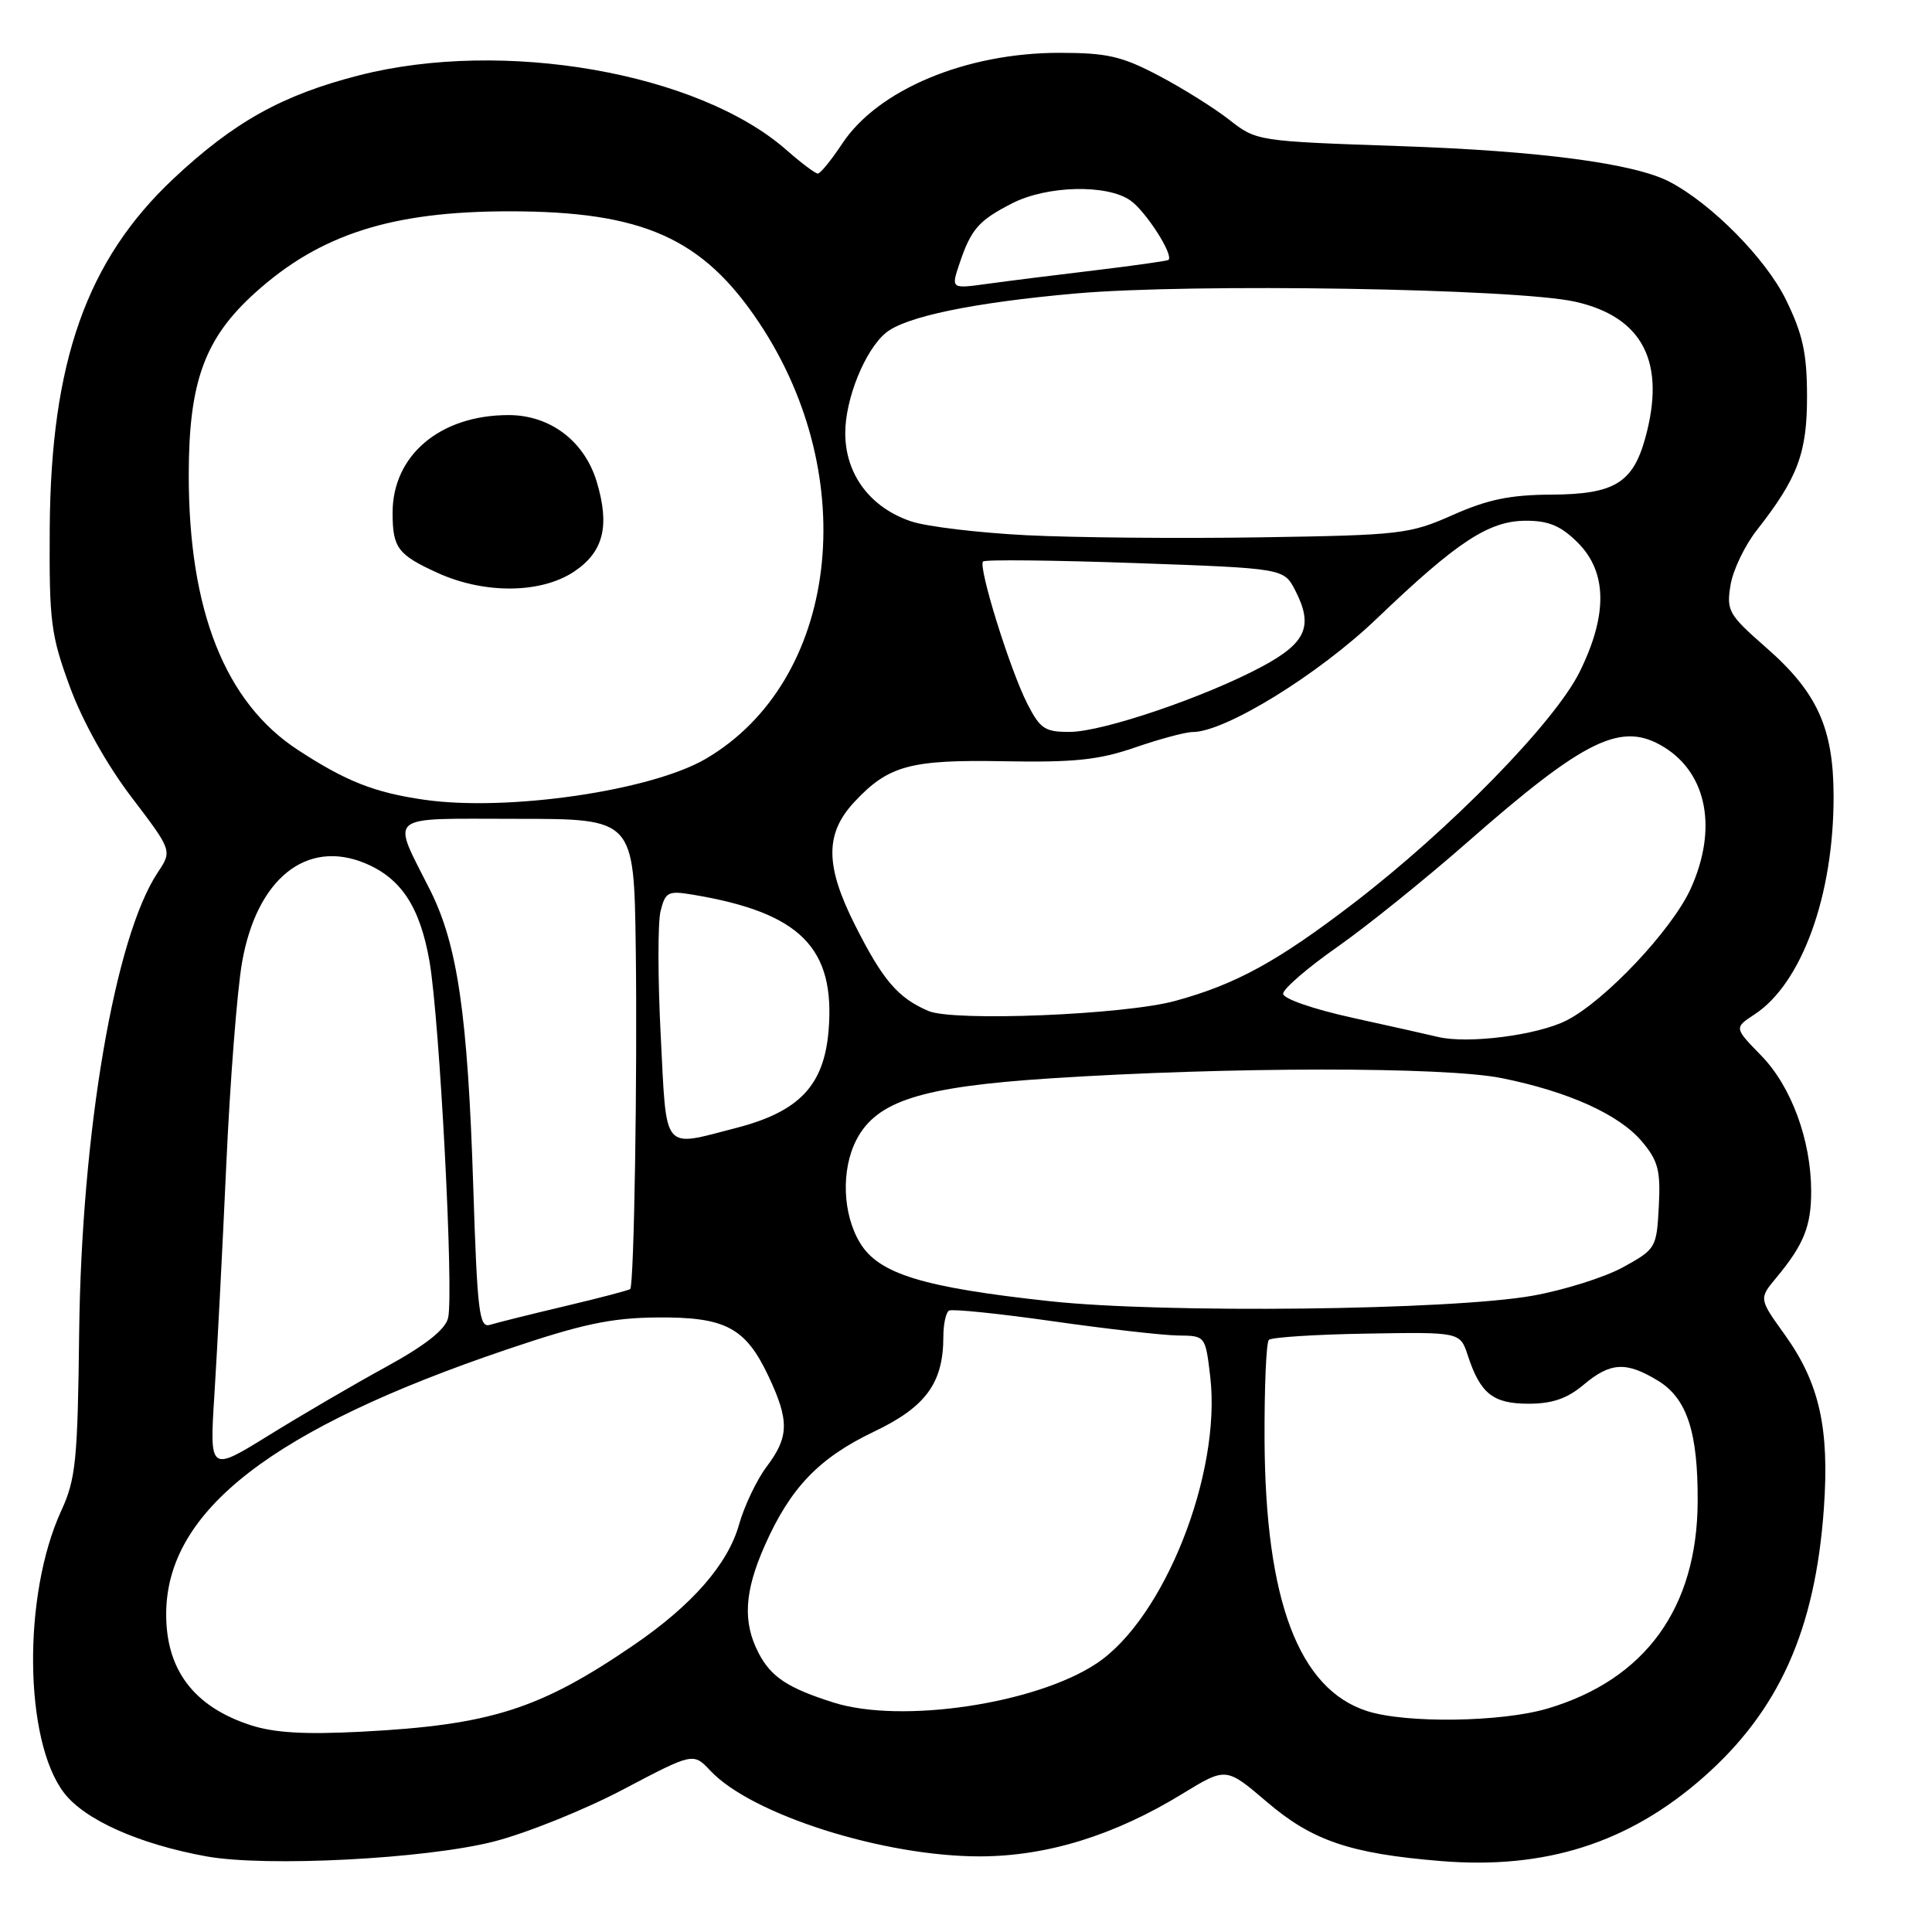 <?xml version="1.0" encoding="UTF-8" standalone="no"?>
<!DOCTYPE svg PUBLIC "-//W3C//DTD SVG 1.1//EN" "http://www.w3.org/Graphics/SVG/1.1/DTD/svg11.dtd" >
<svg xmlns="http://www.w3.org/2000/svg" xmlns:xlink="http://www.w3.org/1999/xlink" version="1.1" viewBox="0 0 256 256">
 <g >
 <path fill="currentColor"
d=" M 65.45 244.01 C 69.75 242.91 77.45 239.81 82.56 237.12 C 91.86 232.22 91.86 232.22 94.13 234.63 C 99.60 240.46 117.13 246.01 129.91 245.98 C 138.77 245.95 147.67 243.20 156.67 237.69 C 162.46 234.15 162.46 234.15 167.85 238.75 C 173.88 243.91 178.92 245.62 190.94 246.60 C 204.75 247.73 215.78 244.22 225.65 235.55 C 235.72 226.70 240.52 216.01 241.67 199.91 C 242.43 189.22 241.08 183.24 236.46 176.81 C 233.06 172.08 233.06 172.08 235.38 169.29 C 239.01 164.92 240.00 162.47 239.99 157.82 C 239.97 151.05 237.35 143.95 233.37 139.87 C 229.78 136.19 229.78 136.19 232.49 134.41 C 238.75 130.31 242.98 118.64 242.96 105.50 C 242.95 96.47 240.80 91.73 233.99 85.78 C 229.04 81.44 228.75 80.93 229.30 77.54 C 229.62 75.56 231.20 72.26 232.81 70.22 C 238.22 63.32 239.46 60.01 239.44 52.44 C 239.43 46.78 238.87 44.26 236.65 39.72 C 233.99 34.28 226.78 26.98 221.21 24.08 C 216.55 21.65 204.00 19.99 185.50 19.36 C 166.56 18.71 166.49 18.70 162.87 15.86 C 160.87 14.30 156.66 11.66 153.51 10.01 C 148.65 7.45 146.69 7.00 140.37 7.00 C 127.99 7.00 116.33 11.88 111.60 19.03 C 110.15 21.22 108.70 23.00 108.37 23.00 C 108.04 23.00 106.15 21.59 104.19 19.86 C 92.51 9.61 66.67 5.10 47.59 9.98 C 37.41 12.58 30.99 16.16 22.97 23.69 C 11.49 34.48 6.73 47.94 6.59 70.00 C 6.51 82.40 6.73 84.12 9.27 91.04 C 10.97 95.64 14.15 101.33 17.44 105.65 C 22.82 112.72 22.82 112.72 20.90 115.61 C 15.22 124.13 10.81 149.95 10.49 176.50 C 10.29 193.58 10.05 195.98 8.10 200.22 C 2.99 211.35 3.18 230.61 8.47 237.54 C 11.20 241.14 18.44 244.36 27.35 245.98 C 35.28 247.41 56.42 246.32 65.45 244.01 Z  M 33.17 228.58 C 25.67 226.13 21.98 221.24 22.02 213.80 C 22.09 200.17 36.08 189.33 67.19 178.80 C 77.13 175.44 80.95 174.63 87.04 174.57 C 96.13 174.49 98.79 175.89 101.86 182.42 C 104.60 188.26 104.55 190.40 101.60 194.32 C 100.28 196.07 98.63 199.53 97.93 202.00 C 96.46 207.25 91.73 212.67 84.00 217.96 C 71.53 226.49 65.02 228.57 47.89 229.46 C 40.36 229.85 36.31 229.61 33.17 228.58 Z  M 181.16 226.73 C 172.11 223.83 167.67 212.13 167.56 190.83 C 167.53 183.87 167.78 177.89 168.13 177.54 C 168.47 177.20 174.31 176.82 181.11 176.71 C 193.47 176.50 193.47 176.50 194.49 179.60 C 196.15 184.67 197.83 186.00 202.55 186.00 C 205.67 186.00 207.66 185.32 209.82 183.50 C 213.39 180.49 215.47 180.38 219.69 182.95 C 223.54 185.30 225.00 189.77 224.95 199.00 C 224.87 213.09 218.00 222.55 205.06 226.39 C 198.97 228.20 186.32 228.38 181.16 226.73 Z  M 110.50 225.61 C 104.40 223.69 102.16 222.21 100.51 219.02 C 98.39 214.92 98.63 210.90 101.34 204.78 C 104.74 197.12 108.51 193.19 115.81 189.70 C 122.69 186.42 125.00 183.25 125.00 177.09 C 125.00 175.46 125.34 173.91 125.75 173.66 C 126.16 173.42 132.35 174.05 139.50 175.07 C 146.65 176.09 154.13 176.94 156.11 176.96 C 159.72 177.00 159.72 177.00 160.36 182.39 C 161.87 195.26 154.25 214.50 145.28 220.43 C 137.21 225.78 119.44 228.42 110.50 225.61 Z  M 28.41 184.78 C 28.77 179.12 29.48 165.45 29.98 154.40 C 30.48 143.34 31.42 131.26 32.07 127.54 C 34.00 116.46 40.60 111.14 48.39 114.39 C 53.16 116.38 55.65 120.18 56.91 127.38 C 58.26 135.18 60.16 171.52 59.37 174.66 C 58.98 176.20 56.35 178.27 51.15 181.12 C 46.94 183.42 39.96 187.50 35.63 190.18 C 27.76 195.05 27.76 195.05 28.41 184.78 Z  M 62.71 157.27 C 61.98 134.47 60.63 125.22 57.02 118.00 C 51.84 107.67 50.83 108.50 68.52 108.50 C 84.00 108.50 84.00 108.50 84.24 125.50 C 84.47 142.30 84.02 170.22 83.51 170.80 C 83.36 170.96 79.48 171.98 74.87 173.07 C 70.27 174.16 65.78 175.28 64.91 175.55 C 63.50 175.98 63.24 173.81 62.71 157.27 Z  M 139.15 172.42 C 122.33 170.60 116.46 168.81 113.97 164.71 C 111.64 160.90 111.43 155.01 113.47 151.05 C 116.15 145.88 122.01 144.01 139.17 142.89 C 162.82 141.35 191.46 141.33 199.00 142.86 C 207.86 144.65 214.55 147.68 217.57 151.26 C 219.72 153.82 220.05 155.09 219.80 159.87 C 219.51 165.36 219.41 165.52 215.07 167.91 C 212.63 169.25 207.23 170.95 203.07 171.69 C 192.19 173.62 154.25 174.05 139.15 172.42 Z  M 87.55 137.24 C 87.16 129.68 87.15 122.24 87.53 120.72 C 88.17 118.17 88.52 118.00 91.86 118.56 C 106.05 120.93 110.70 125.60 109.79 136.57 C 109.18 143.85 105.90 147.30 97.54 149.46 C 87.66 152.01 88.35 152.85 87.55 137.24 Z  M 190.50 137.39 C 189.40 137.12 184.34 135.99 179.25 134.87 C 173.99 133.71 170.01 132.33 170.02 131.67 C 170.03 131.03 173.24 128.25 177.17 125.50 C 181.09 122.75 188.84 116.51 194.40 111.63 C 210.10 97.85 214.89 95.53 220.51 99.01 C 226.22 102.54 227.60 109.88 224.02 117.77 C 221.55 123.20 212.69 132.61 207.58 135.21 C 203.72 137.18 194.45 138.36 190.50 137.39 Z  M 123.02 133.96 C 118.97 132.22 116.97 129.88 113.29 122.57 C 109.32 114.70 109.30 110.45 113.21 106.26 C 117.72 101.43 120.61 100.64 133.00 100.87 C 142.36 101.04 145.60 100.70 150.41 99.04 C 153.66 97.92 157.08 97.00 158.02 97.00 C 162.33 97.00 174.69 89.39 182.45 81.95 C 193.13 71.73 197.30 69.00 202.22 69.00 C 205.23 69.00 206.84 69.68 209.08 71.92 C 212.97 75.82 213.04 81.50 209.30 89.05 C 205.98 95.74 192.14 109.89 179.30 119.73 C 169.25 127.42 163.78 130.42 155.74 132.62 C 149.02 134.47 126.37 135.39 123.02 133.96 Z  M 56.21 105.97 C 49.62 105.02 45.88 103.55 39.50 99.39 C 29.83 93.09 24.99 80.90 25.01 62.86 C 25.02 50.57 27.13 44.81 33.81 38.79 C 42.40 31.04 51.90 28.00 67.50 28.00 C 85.17 28.00 93.11 31.54 100.58 42.75 C 114.34 63.39 111.06 90.26 93.53 100.54 C 86.27 104.79 67.25 107.56 56.21 105.97 Z  M 76.10 75.72 C 79.97 73.12 80.83 69.70 79.07 63.84 C 77.45 58.45 72.90 55.00 67.39 55.00 C 58.31 55.00 51.99 60.34 52.02 68.00 C 52.03 72.61 52.72 73.52 58.03 75.93 C 64.23 78.74 71.73 78.66 76.10 75.72 Z  M 136.12 93.24 C 133.81 88.70 129.58 75.09 130.26 74.40 C 130.53 74.13 139.61 74.23 150.43 74.61 C 170.11 75.31 170.11 75.31 171.62 78.22 C 174.06 82.96 173.09 85.18 167.21 88.33 C 159.71 92.35 146.17 96.96 141.77 96.98 C 138.46 97.00 137.83 96.58 136.12 93.24 Z  M 136.00 70.92 C 129.68 70.60 122.83 69.78 120.78 69.10 C 115.32 67.29 112.00 62.86 112.00 57.38 C 112.00 52.85 114.61 46.40 117.37 44.11 C 119.96 41.96 128.96 40.09 142.50 38.89 C 157.88 37.52 200.98 38.23 208.73 39.98 C 217.71 42.00 220.79 48.03 217.99 58.10 C 216.35 64.00 213.87 65.49 205.64 65.54 C 200.13 65.56 197.13 66.18 192.50 68.24 C 186.77 70.78 185.63 70.91 167.00 71.20 C 156.28 71.37 142.32 71.24 136.00 70.92 Z  M 127.15 34.89 C 128.68 30.35 129.69 29.20 134.14 26.93 C 138.75 24.58 146.68 24.39 149.78 26.56 C 151.83 27.99 155.58 33.85 154.82 34.44 C 154.65 34.58 150.22 35.20 145.00 35.83 C 139.78 36.45 133.36 37.26 130.75 37.62 C 126.01 38.27 126.01 38.27 127.15 34.89 Z "/>
</g>
</svg>